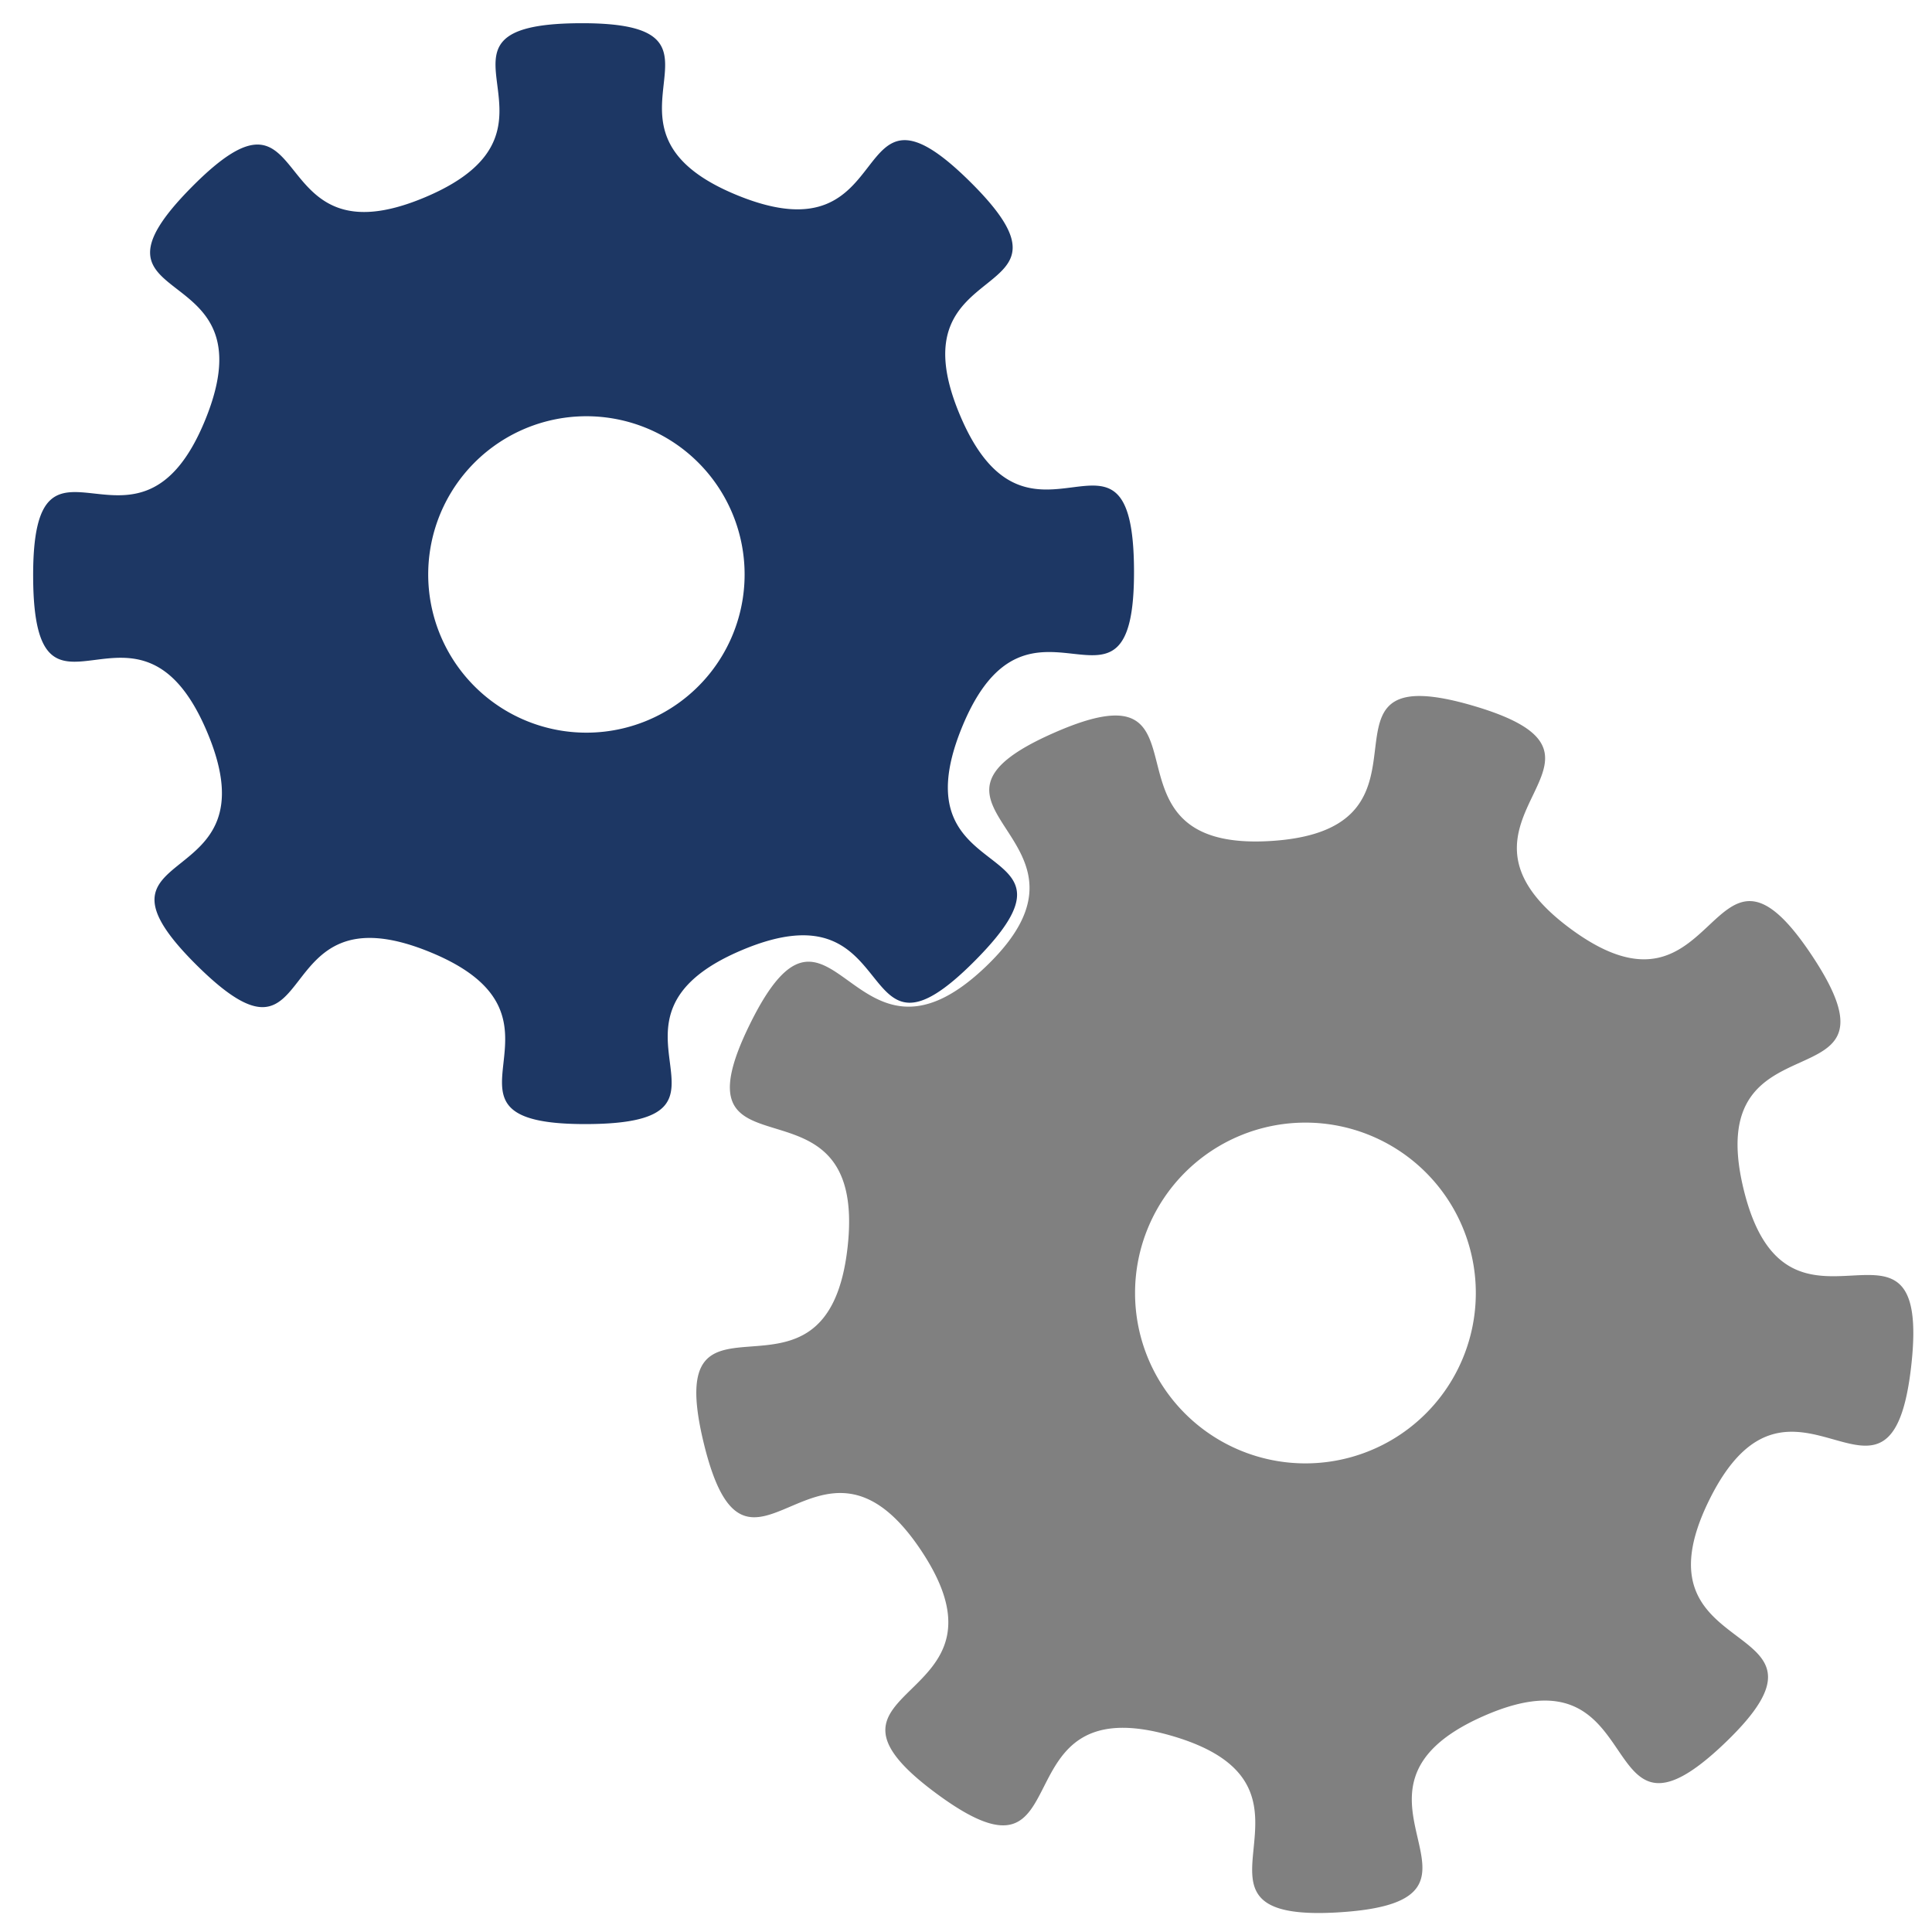 <?xml version="1.0" encoding="UTF-8" standalone="no"?>
<!-- Created with Inkscape (http://www.inkscape.org/) -->

<svg
   width="300"
   height="300"
   viewBox="0 0 79.375 79.375"
   version="1.1"
   id="svg1"
   inkscape:version="1.3.2 (091e20e, 2023-11-25, custom)"
   sodipodi:docname="rajzjoo.svg"
   xmlns:inkscape="http://www.inkscape.org/namespaces/inkscape"
   xmlns:sodipodi="http://sodipodi.sourceforge.net/DTD/sodipodi-0.dtd"
   xmlns="http://www.w3.org/2000/svg"
   xmlns:svg="http://www.w3.org/2000/svg">
  <sodipodi:namedview
     id="namedview1"
     pagecolor="#ffffff"
     bordercolor="#000000"
     borderopacity="0.25"
     inkscape:showpageshadow="2"
     inkscape:pageopacity="0.0"
     inkscape:pagecheckerboard="0"
     inkscape:deskcolor="#d1d1d1"
     inkscape:document-units="mm"
     inkscape:zoom="1.76"
     inkscape:cx="59.659091"
     inkscape:cy="155.39773"
     inkscape:window-width="1920"
     inkscape:window-height="974"
     inkscape:window-x="-11"
     inkscape:window-y="-11"
     inkscape:window-maximized="1"
     inkscape:current-layer="layer1" />
  <defs
     id="defs1" />
  <g
     inkscape:label="Réteg 1"
     inkscape:groupmode="layer"
     id="layer1">
    <path
       id="path1"
       style="display:inline;fill:#1d3764;fill-opacity:1;stroke:#2b1b2f;stroke-width:0;paint-order:markers stroke fill"
       d="m 25.523,1.053 c -0.452,-0.068 -1.012,-0.103 -1.706,-0.099 -7.357,0.038 0.434,4.283 -6.343,7.146 -6.816,2.88 -4.396,-5.67 -9.601,-0.411 -5.175,5.23 3.336,2.722 0.568,9.539 -2.784,6.856 -7.118,-0.901 -7.079,6.499 0.038,7.357 4.283,-0.434 7.146,6.343 2.88,6.816 -5.67,4.396 -0.41,9.601 5.23,5.175 2.721,-3.336 9.538,-0.568 6.856,2.784 -0.901,7.118 6.499,7.079 7.357,-0.038 -0.434,-4.283 6.343,-7.146 6.816,-2.88 4.396,5.67 9.601,0.41 5.175,-5.23 -3.336,-2.721 -0.568,-9.538 2.784,-6.856 7.118,0.901 7.079,-6.499 -0.038,-7.357 -4.283,0.434 -7.146,-6.343 -2.88,-6.816 5.67,-4.396 0.41,-9.601 C 34.624,2.289 37.133,10.8 30.316,8.032 24.103,5.51 29.891,1.714 25.523,1.053 Z M 25.065,17.174 a 6.5,6.5 6.311 0 1 5.454,7.399 6.5,6.5 6.311 0 1 -7.399,5.455 6.5,6.5 6.311 0 1 -5.454,-7.4 6.5,6.5 6.311 0 1 7.399,-5.454 z"
       inkscape:transform-center-x="0.21313672"
       inkscape:transform-center-y="-0.35522787" />
    <path
       id="path4"
       style="display:inline;fill:#808080;fill-opacity:1;stroke:#2b1b2f;stroke-width:0;paint-order:markers stroke fill"
       inkscape:transform-center-x="-0.17011386"
       inkscape:transform-center-y="0.29799112"
       d="m 58.375,28.595 c -3.752,-0.061 0.567,5.523 -6.138,5.955 -7.663,0.493 -1.903,-7.535 -8.935,-4.442 -7.033,3.093 2.757,4.283 -2.797,9.601 -5.554,5.319 -6.286,-4.545 -9.691,2.359 -3.405,6.903 4.856,1.503 4.01,9.159 -0.846,7.655 -7.728,0.571 -5.913,8.055 1.815,7.484 4.684,-1.98 8.941,4.43 4.257,6.41 -5.554,5.42 0.633,9.983 6.186,4.563 2.319,-4.536 9.688,-2.37 7.369,2.165 -0.781,7.733 6.882,7.239 7.663,-0.493 -1.131,-4.97 5.902,-8.063 7.033,-3.093 4.357,6.427 9.911,1.108 5.554,-5.319 -4.05,-3.078 -0.645,-9.982 3.405,-6.903 7.456,2.115 8.302,-5.541 0.846,-7.655 -5.075,0.253 -6.891,-7.231 -1.815,-7.484 7.067,-3.187 2.809,-9.597 -4.257,-6.41 -3.726,3.467 -9.912,-1.096 -6.186,-4.563 3.371,-6.999 -3.998,-9.164 -0.921,-0.271 -1.622,-0.394 -2.158,-0.403 z m -4.742,17.527 a 7,7 0 0 1 7,7 7,7 0 0 1 -7,7 7,7 0 0 1 -7,-7 7,7 0 0 1 7,-7 z" />
  </g>
</svg>
